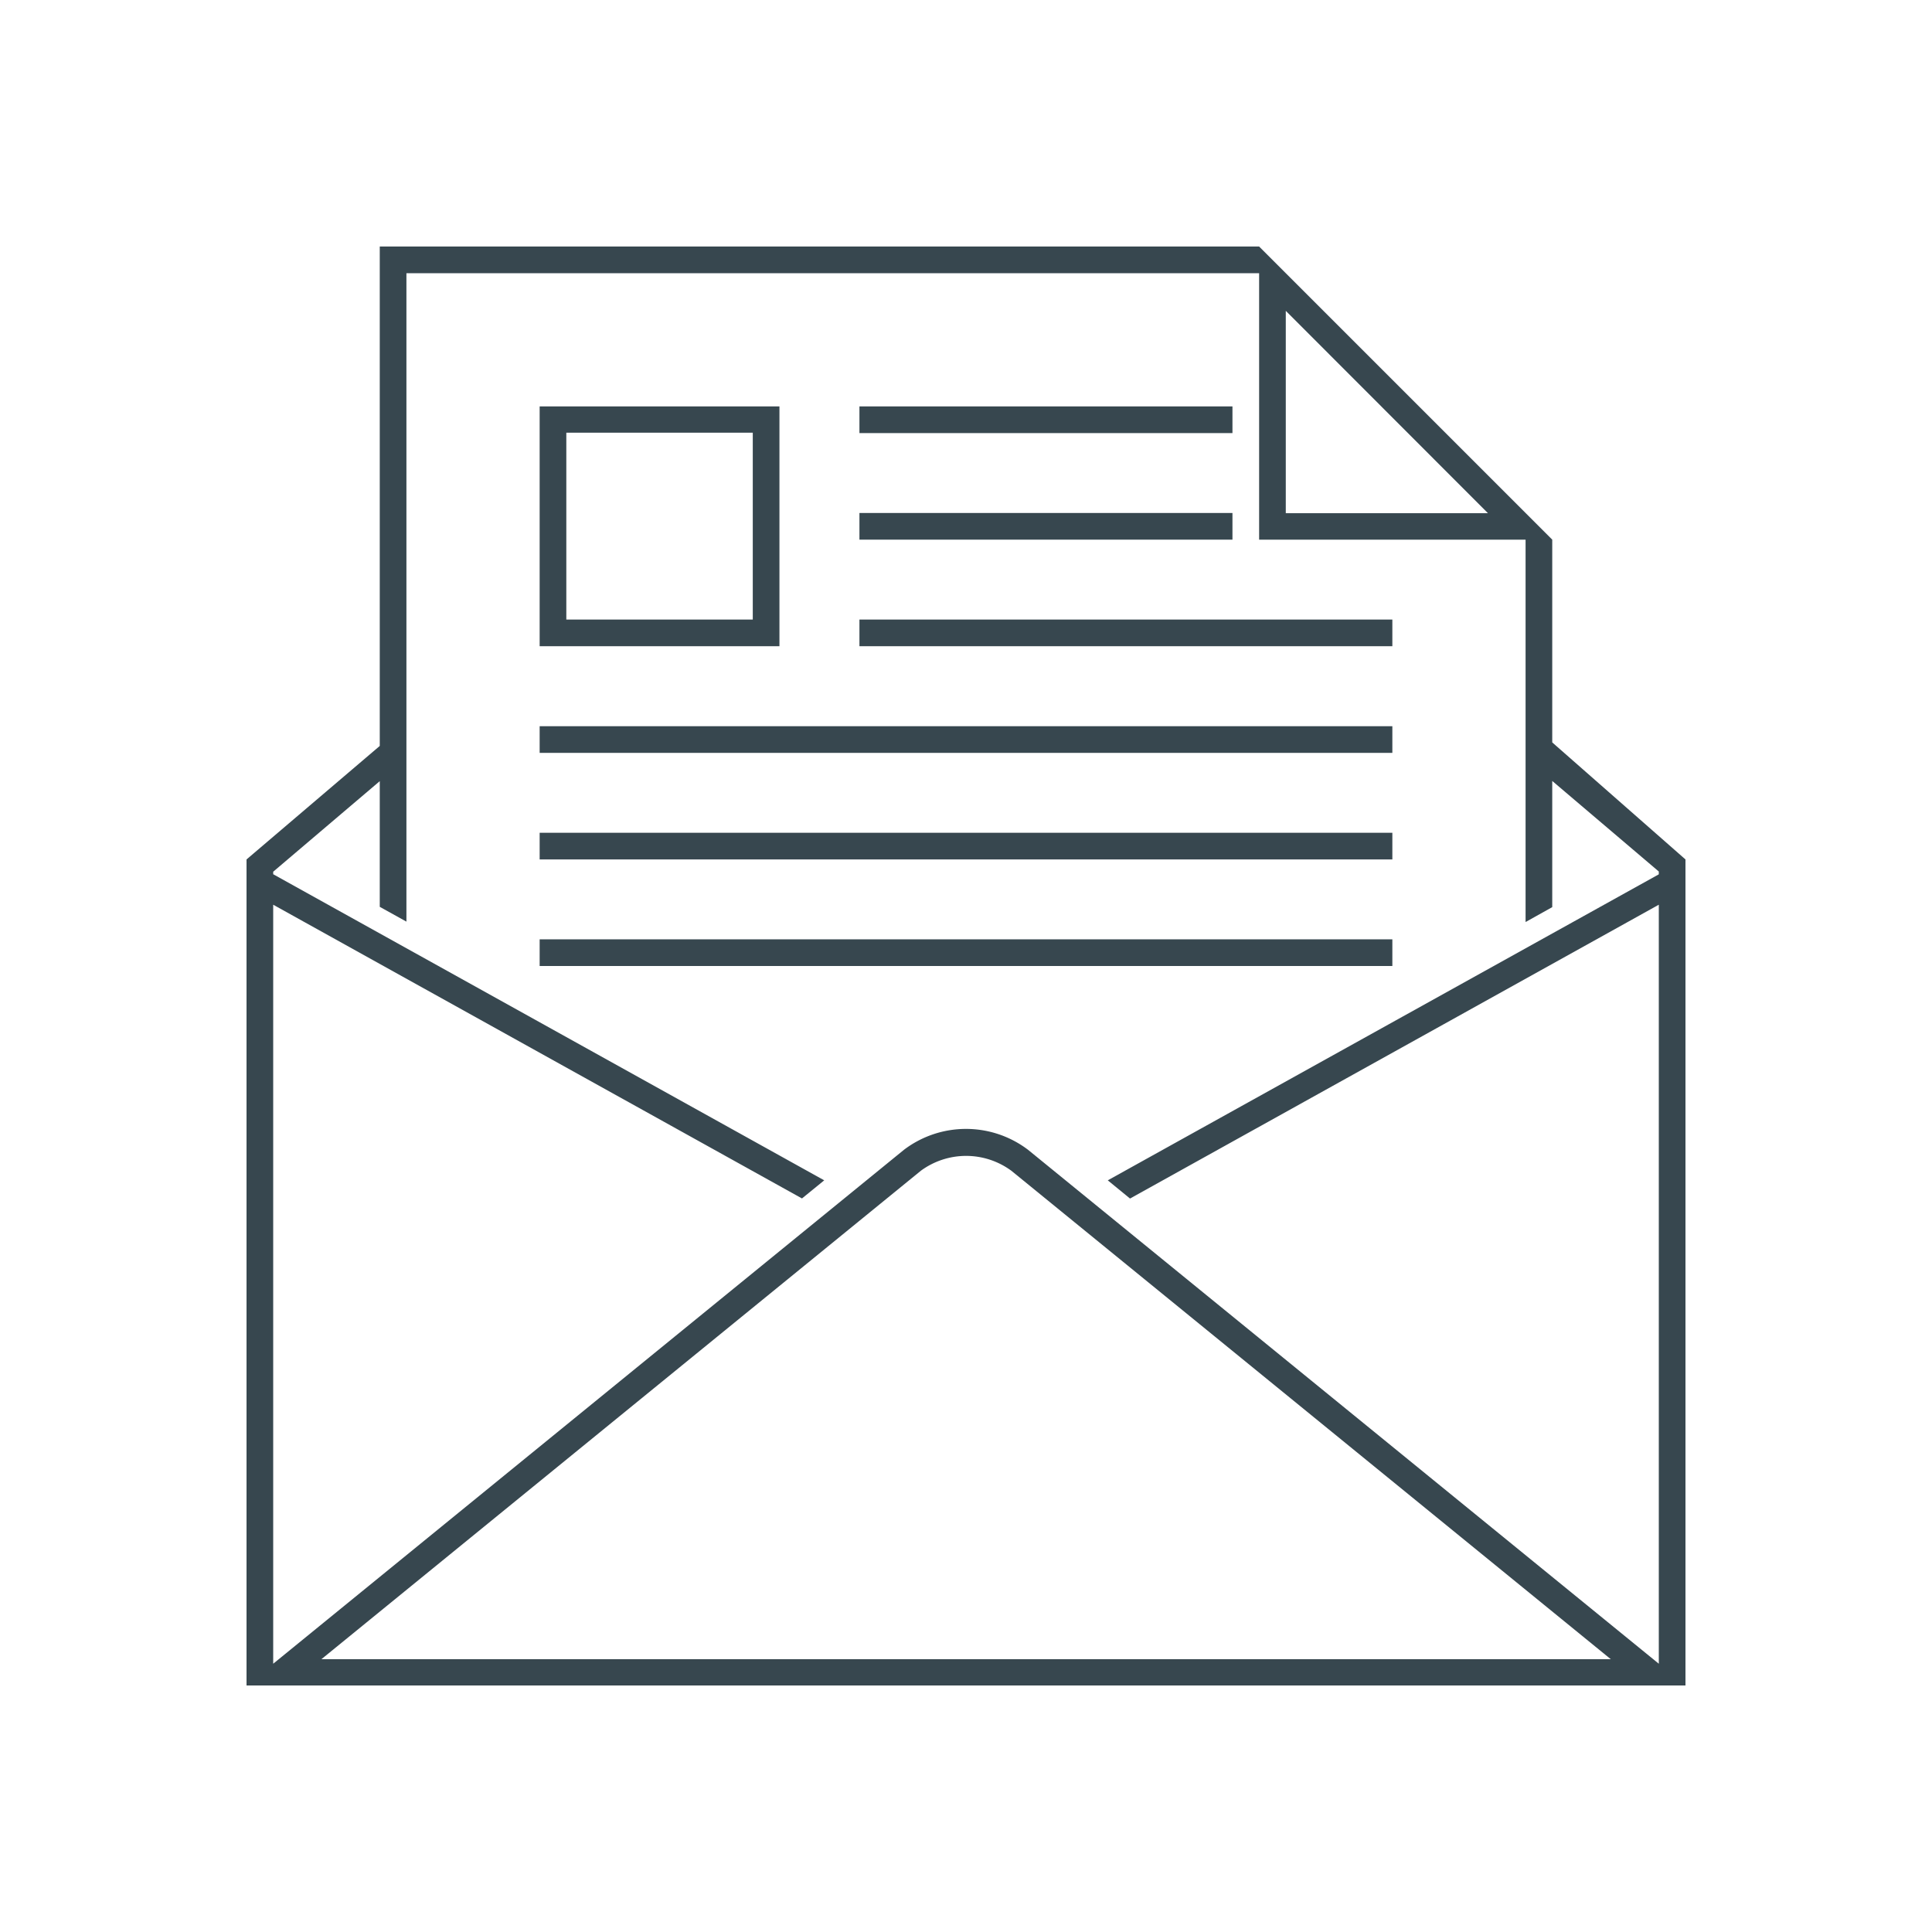 <svg xmlns="http://www.w3.org/2000/svg" viewBox="0 0 192 192"><defs><style>.cls-1{fill:none;}.cls-2{fill:#37474f;}</style></defs><g id="Layer_2" data-name="Layer 2"><g id="Layer_1-2" data-name="Layer 1"><rect class="cls-1" width="192" height="192"/><g id="emailer"><rect class="cls-2" x="85.41" y="50.98" width="37.07" height="2.65"/><rect class="cls-2" x="85.41" y="61.57" width="52.96" height="2.65"/><rect class="cls-2" x="53.63" y="93.35" width="84.74" height="2.65"/><rect class="cls-2" x="53.63" y="82.76" width="84.74" height="2.65"/><rect class="cls-2" x="53.63" y="72.17" width="84.74" height="2.65"/><rect class="cls-2" x="85.41" y="40.39" width="37.07" height="2.65"/><path class="cls-2" d="M154.26,73.78V53.63L125.13,24.5H37.74V74.13L24.5,85.41V167.5h143V85.41ZM127.78,30.89,147.87,51H127.78Zm-95.84,134,59.57-48.54a7.59,7.59,0,0,1,9,0l59.57,48.54Zm132.91-78L110.09,117.3l2.21,1.81,52.55-29.2v75.43l-62.69-51.08a10.2,10.2,0,0,0-12.32,0L27.15,165.34V89.91L79.7,119.1l2.21-1.8L27.15,86.88v-.25l10.59-9V90.12l2.65,1.47V27.15h84.74V53.63h26.48v38l2.65-1.48V77.61l10.59,9Z"/><path class="cls-2" d="M77.46,40.39H53.63V64.22H77.46ZM74.81,61.57H56.28V43H74.81Z"/></g></g></g></svg>